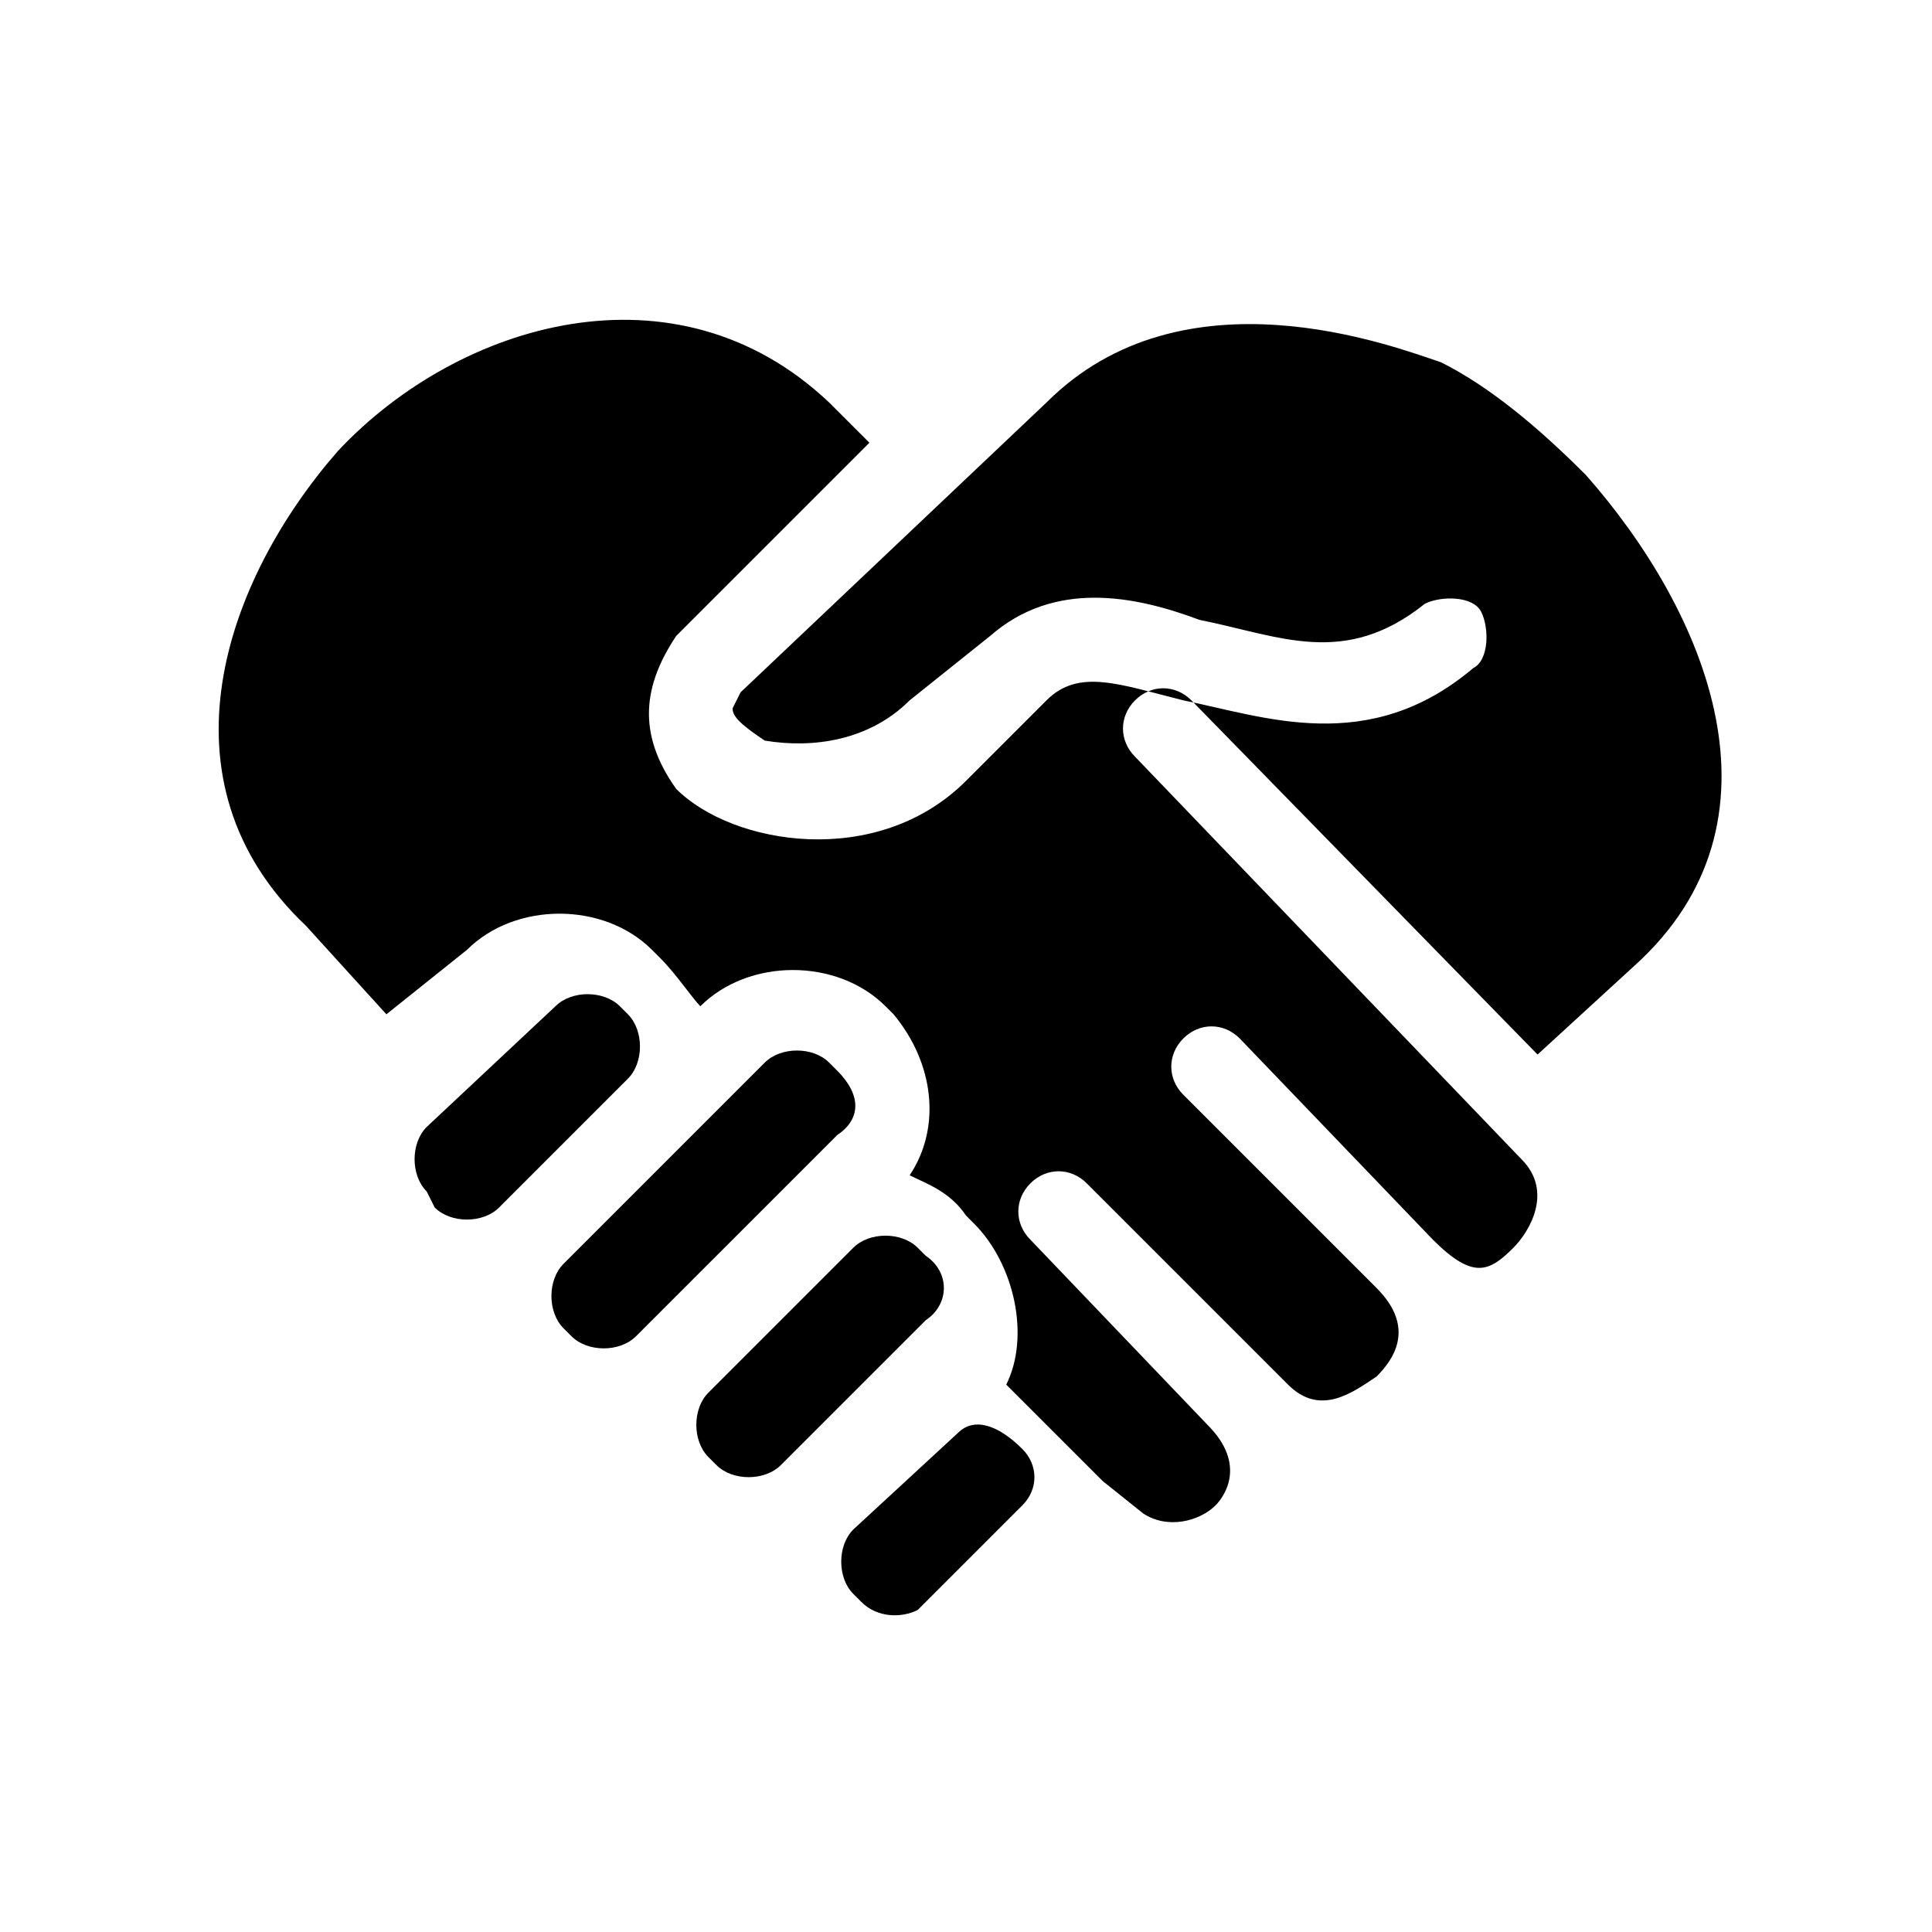 <?xml version="1.0" encoding="utf-8"?>
<!-- Generator: Adobe Illustrator 17.1.0, SVG Export Plug-In . SVG Version: 6.00 Build 0)  -->
<!DOCTYPE svg PUBLIC "-//W3C//DTD SVG 1.1//EN" "http://www.w3.org/Graphics/SVG/1.1/DTD/svg11.dtd">
<svg version="1.1" id="图层_1" xmlns="http://www.w3.org/2000/svg" xmlns:xlink="http://www.w3.org/1999/xlink" x="0px" y="0px"
	 viewBox="0 0 24 24" enable-background="new 0 0 24 24" xml:space="preserve">
<g>
	<path d="M19.7,5.9c-0.6-0.6-1.2-1.1-1.8-1.4C17.3,4.3,14.7,3.3,13,5L9.2,8.6C9.1,8.8,9.1,8.8,9.1,8.8c0,0.1,0.1,0.2,0.4,0.4
		c0.6,0.1,1.3,0,1.8-0.5l1-0.8c0.8-0.7,1.8-0.5,2.6-0.2c1,0.2,1.8,0.6,2.8-0.2c0.2-0.1,0.6-0.1,0.7,0.1s0.1,0.6-0.1,0.7
		c-1.3,1.1-2.6,0.6-3.6,0.4c-0.8-0.2-1.3-0.4-1.7,0l-1,1c-1.1,1.1-2.9,0.8-3.6,0.1C7.9,9.1,8,8.5,8.4,7.9l2.4-2.4L10.3,5
		C8.4,3.2,5.7,4,4.2,5.6c-1.4,1.6-2.3,4.1-0.4,5.9l1,1.1l1-0.8c0.6-0.6,1.7-0.6,2.3,0l0.1,0.1c0.2,0.2,0.4,0.5,0.5,0.6
		c0.6-0.6,1.7-0.6,2.3,0l0.1,0.1c0.5,0.6,0.6,1.4,0.2,2c0.2,0.1,0.5,0.2,0.7,0.5l0.1,0.1c0.5,0.5,0.7,1.4,0.4,2l1.2,1.2l0.5,0.4
		c0.3,0.2,0.7,0.1,0.9-0.1c0.1-0.1,0.4-0.5-0.1-1l-2.2-2.3c-0.2-0.2-0.2-0.5,0-0.7s0.5-0.2,0.7,0l2.5,2.5c0.4,0.4,0.8,0.1,1.1-0.1
		c0.2-0.2,0.5-0.6,0-1.1l-2.3-2.3l-0.1-0.1c-0.2-0.2-0.2-0.5,0-0.7s0.5-0.2,0.7,0l2.4,2.5c0.5,0.5,0.7,0.4,1,0.1
		c0.2-0.2,0.5-0.7,0.1-1.1l-4.8-5c-0.2-0.2-0.2-0.5,0-0.7s0.5-0.2,0.7,0l4.3,4.4l1.2-1.1C22.3,10.2,21.2,7.6,19.7,5.9z"/>
	<path d="M11.5,15.6l-0.1-0.1c-0.2-0.2-0.6-0.2-0.8,0l-1.8,1.8c-0.2,0.2-0.2,0.6,0,0.8l0.1,0.1c0.2,0.2,0.6,0.2,0.8,0l1.8-1.8
		C11.8,16.2,11.8,15.8,11.5,15.6z"/>
	<path d="M10.4,13.3l-0.1-0.1c-0.2-0.2-0.6-0.2-0.8,0L7,15.7c-0.2,0.2-0.2,0.6,0,0.8l0.1,0.1c0.2,0.2,0.6,0.2,0.8,0l2.5-2.5
		C10.7,13.9,10.7,13.6,10.4,13.3z"/>
	<path d="M7.8,12.6l-0.1-0.1c-0.2-0.2-0.6-0.2-0.8,0L5.3,14c-0.2,0.2-0.2,0.6,0,0.8L5.4,15c0.2,0.2,0.6,0.2,0.8,0l1.6-1.6
		C8,13.2,8,12.8,7.8,12.6z"/>
	<path d="M12.7,18L12.7,18c-0.3-0.3-0.6-0.4-0.8-0.2L10.6,19c-0.2,0.2-0.2,0.6,0,0.8l0.1,0.1c0.2,0.2,0.5,0.2,0.7,0.1l1.3-1.3
		C12.9,18.5,12.9,18.2,12.7,18z"/>
</g>
</svg>
